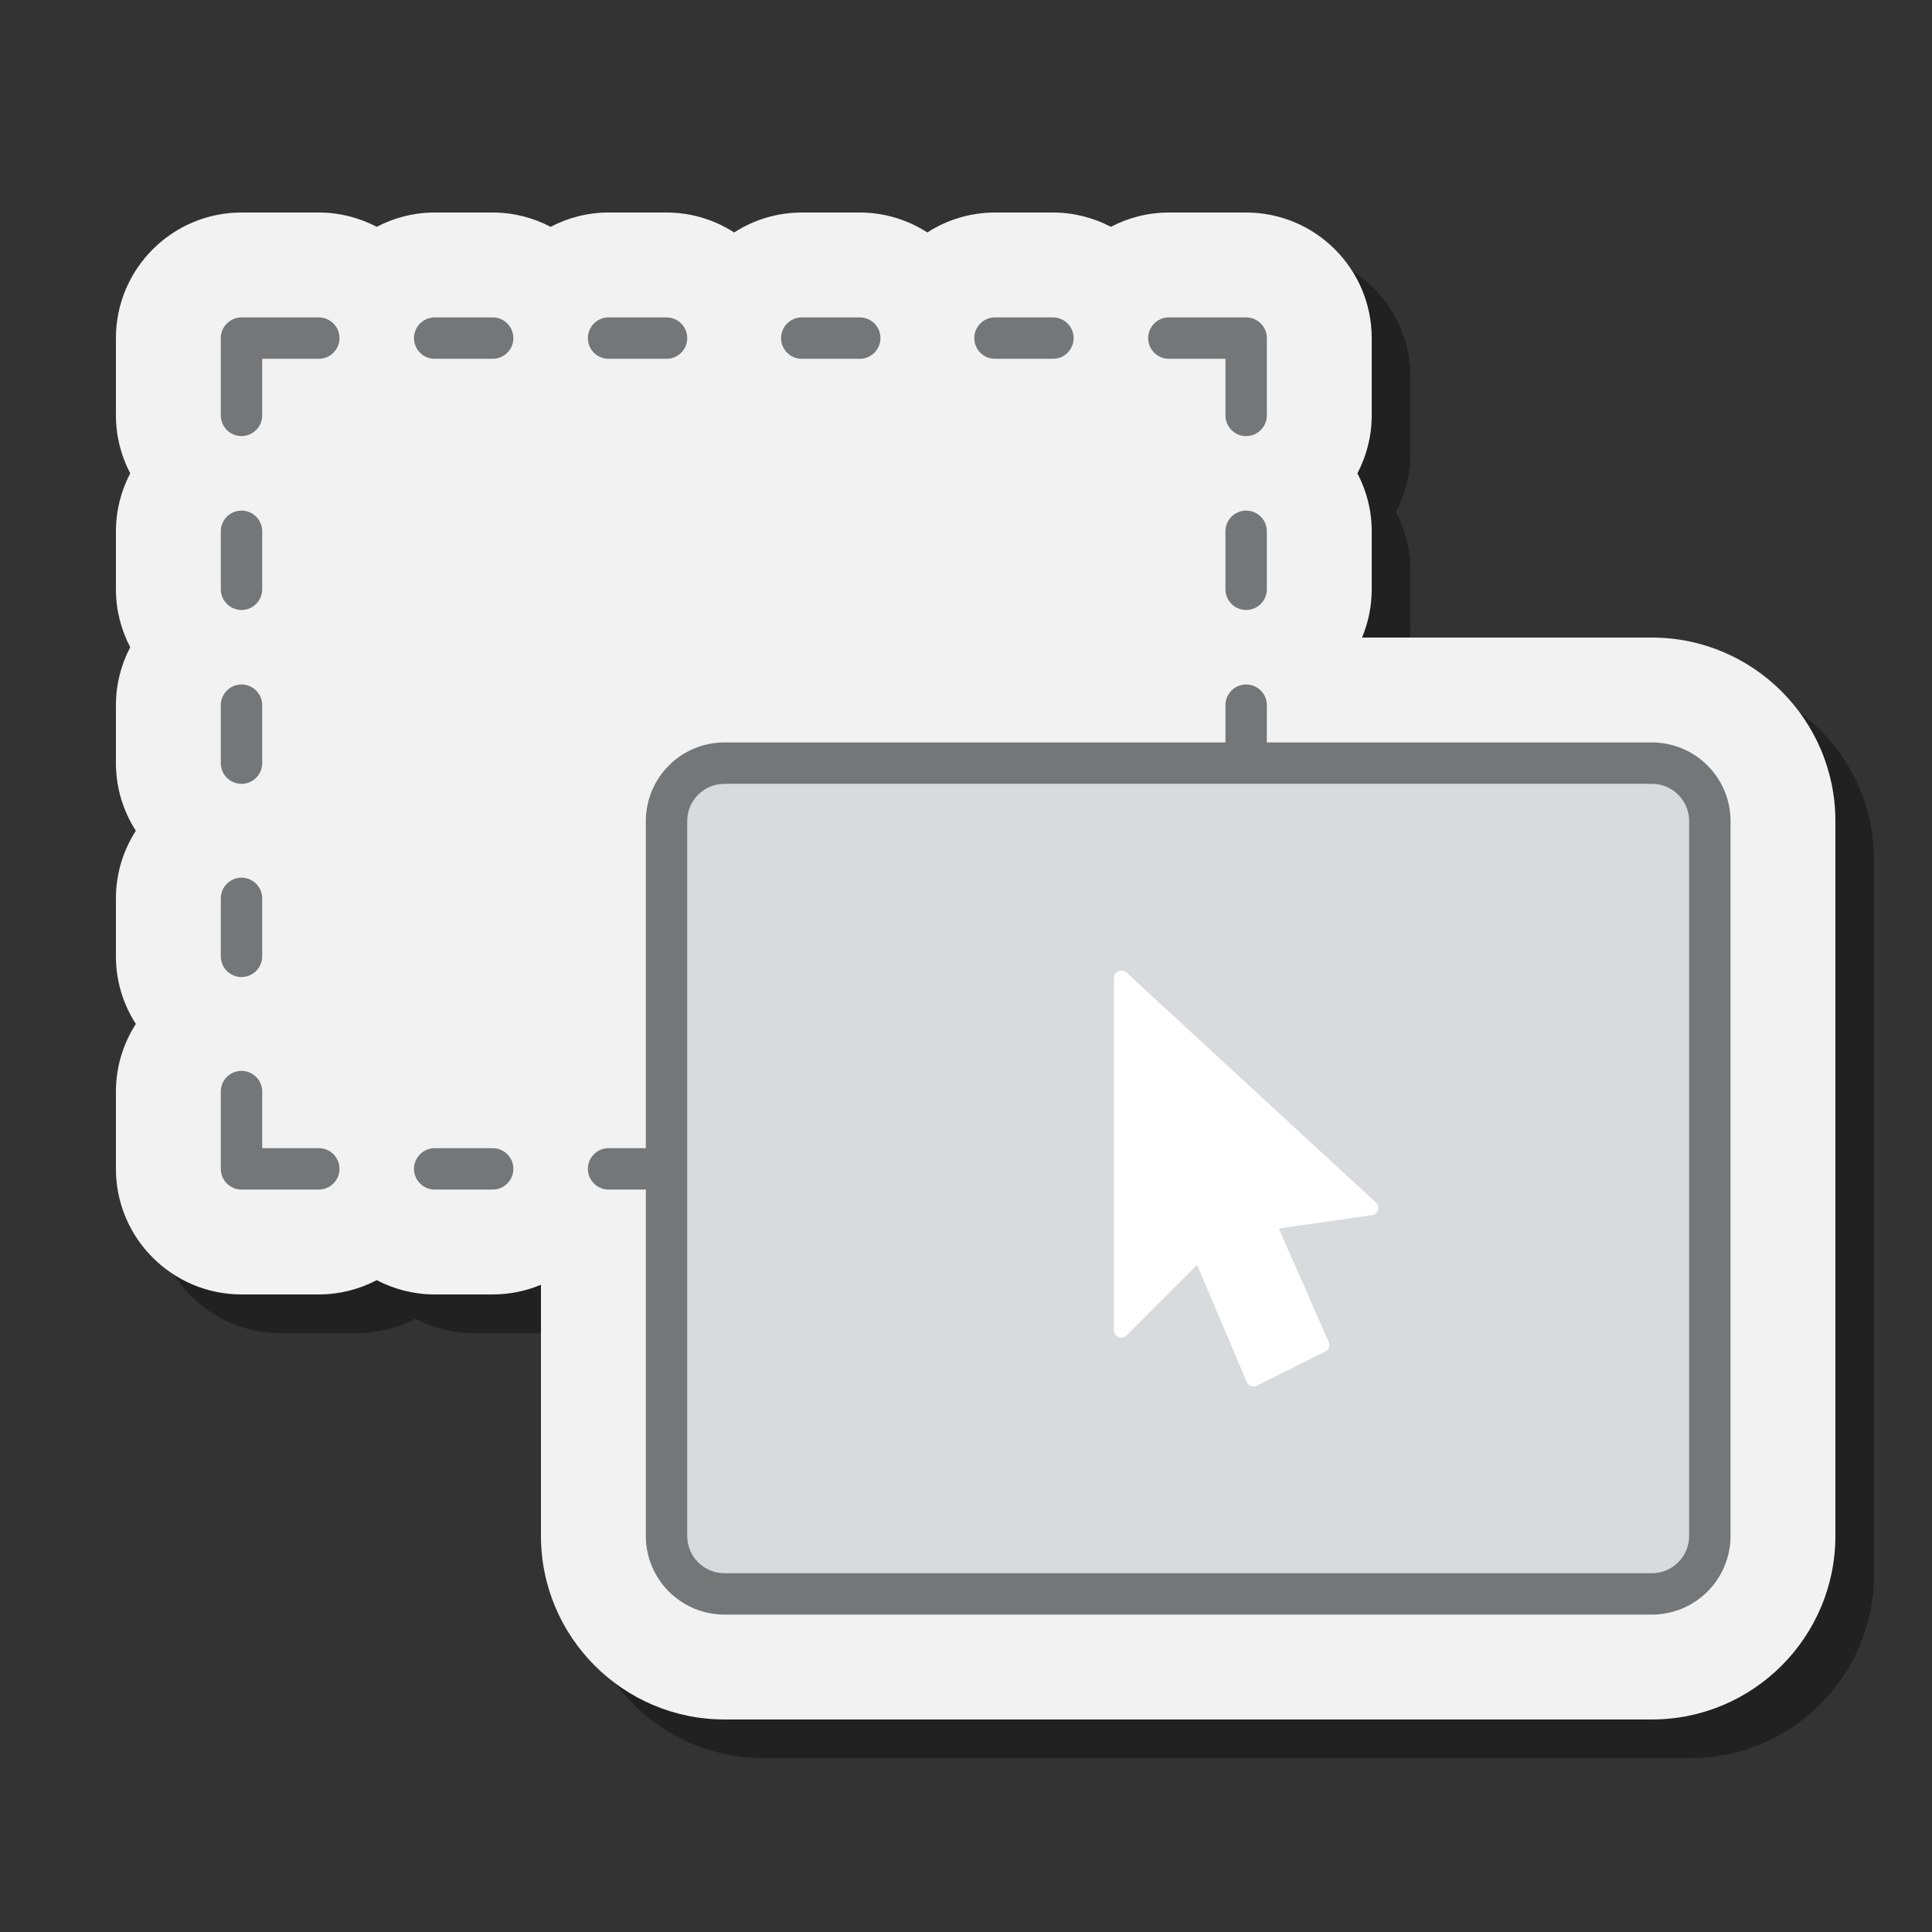 <svg width="70" height="70" viewBox="0 0 70 70" fill="none" xmlns="http://www.w3.org/2000/svg">
<rect x="0" y="0" width="70" height="70" fill="#333333" stroke="none"/>
<g style="mix-blend-mode:luminosity">
<path opacity="0.35" d="M61.25 24.5H50.749C50.975 23.961 51.1 23.37 51.1 22.75V20.65C51.1 19.892 50.911 19.179 50.583 18.55C50.911 17.921 51.1 17.208 51.1 16.45V13.65C51.1 11.141 49.059 9.1 46.55 9.1H43.75C42.992 9.1 42.279 9.289 41.65 9.618C41.021 9.289 40.308 9.1 39.55 9.1H37.45C36.548 9.1 35.708 9.367 35 9.822C34.292 9.367 33.452 9.1 32.55 9.1H30.45C29.548 9.1 28.708 9.367 28 9.822C27.292 9.367 26.452 9.1 25.55 9.1H23.45C22.692 9.1 21.979 9.289 21.35 9.618C20.721 9.289 20.008 9.1 19.25 9.1H17.15C16.392 9.1 15.679 9.289 15.05 9.618C14.421 9.289 13.708 9.1 12.95 9.1H10.15C7.641 9.1 5.6 11.141 5.6 13.65V16.45C5.6 17.208 5.789 17.921 6.118 18.55C5.789 19.179 5.6 19.892 5.6 20.65V22.75C5.6 23.508 5.789 24.221 6.118 24.85C5.789 25.479 5.6 26.192 5.6 26.95V29.05C5.6 29.952 5.867 30.792 6.322 31.5C5.867 32.208 5.6 33.048 5.6 33.95V36.05C5.6 36.952 5.867 37.792 6.322 38.5C5.867 39.208 5.6 40.048 5.6 40.95V43.75C5.6 46.259 7.641 48.3 10.15 48.3H12.95C13.708 48.3 14.421 48.111 15.05 47.782C15.679 48.111 16.392 48.3 17.15 48.3H19.25C19.87 48.3 20.461 48.175 21 47.949V57.05C21 60.717 23.983 63.7 27.65 63.7H61.25C64.917 63.7 67.9 60.717 67.9 57.05V31.15C67.9 27.483 64.917 24.5 61.25 24.5Z" fill="black"/>
<path d="M59.85 23.1H49.349C49.575 22.561 49.7 21.97 49.7 21.35V19.25C49.7 18.493 49.511 17.779 49.182 17.15C49.511 16.521 49.7 15.808 49.7 15.05V12.25C49.7 9.741 47.659 7.7 45.15 7.7H42.35C41.592 7.7 40.879 7.889 40.25 8.218C39.621 7.889 38.908 7.7 38.15 7.7H36.05C35.148 7.7 34.308 7.967 33.6 8.422C32.892 7.967 32.052 7.7 31.15 7.7H29.05C28.148 7.7 27.308 7.967 26.6 8.422C25.892 7.967 25.052 7.7 24.15 7.7H22.05C21.292 7.7 20.579 7.889 19.95 8.218C19.321 7.889 18.608 7.7 17.85 7.7H15.75C14.992 7.7 14.279 7.889 13.65 8.218C13.021 7.889 12.307 7.7 11.55 7.7H8.75C6.241 7.7 4.2 9.741 4.2 12.25V15.05C4.2 15.808 4.389 16.521 4.718 17.15C4.389 17.779 4.2 18.493 4.2 19.25V21.35C4.2 22.108 4.389 22.821 4.718 23.45C4.389 24.079 4.2 24.793 4.2 25.55V27.65C4.2 28.552 4.467 29.392 4.922 30.1C4.467 30.808 4.2 31.648 4.2 32.55V34.65C4.2 35.553 4.467 36.392 4.922 37.1C4.467 37.808 4.2 38.648 4.2 39.55V42.35C4.2 44.859 6.241 46.9 8.75 46.9H11.55C12.307 46.9 13.021 46.711 13.65 46.383C14.279 46.711 14.992 46.9 15.75 46.9H17.85C18.47 46.9 19.061 46.775 19.6 46.549V55.65C19.6 59.317 22.583 62.3 26.25 62.3H59.85C63.517 62.3 66.5 59.317 66.5 55.65V29.75C66.5 26.083 63.517 23.1 59.85 23.1Z" fill="#F2F2F2"/>
<path d="M8.75 15.05V12.25H11.55" stroke="#747678" stroke-width="1.5" stroke-miterlimit="10" stroke-linecap="round" stroke-linejoin="round"/>
<path d="M15.75 12.25H17.85" stroke="#747678" stroke-width="1.5" stroke-miterlimit="10" stroke-linecap="round" stroke-linejoin="round"/>
<path d="M45.15 15.05V12.25H42.35" stroke="#747678" stroke-width="1.5" stroke-miterlimit="10" stroke-linecap="round" stroke-linejoin="round"/>
<path d="M22.05 12.25H24.15" stroke="#747678" stroke-width="1.5" stroke-miterlimit="10" stroke-linecap="round" stroke-linejoin="round"/>
<path d="M29.05 12.25H31.15" stroke="#747678" stroke-width="1.5" stroke-miterlimit="10" stroke-linecap="round" stroke-linejoin="round"/>
<path d="M36.05 12.25H38.15" stroke="#747678" stroke-width="1.5" stroke-miterlimit="10" stroke-linecap="round" stroke-linejoin="round"/>
<path d="M29.05 42.35H31.15" stroke="#747678" stroke-width="1.5" stroke-miterlimit="10" stroke-linecap="round" stroke-linejoin="round"/>
<path d="M36.05 42.35H38.15" stroke="#747678" stroke-width="1.5" stroke-miterlimit="10" stroke-linecap="round" stroke-linejoin="round"/>
<path d="M15.75 42.35H17.85" stroke="#747678" stroke-width="1.5" stroke-miterlimit="10" stroke-linecap="round" stroke-linejoin="round"/>
<path d="M22.05 42.35H24.15" stroke="#747678" stroke-width="1.5" stroke-miterlimit="10" stroke-linecap="round" stroke-linejoin="round"/>
<path d="M45.15 19.25V21.35" stroke="#747678" stroke-width="1.5" stroke-miterlimit="10" stroke-linecap="round" stroke-linejoin="round"/>
<path d="M42.35 42.35H45.15V39.55" stroke="#747678" stroke-width="1.5" stroke-miterlimit="10" stroke-linecap="round" stroke-linejoin="round"/>
<path d="M45.15 25.55V27.65" stroke="#747678" stroke-width="1.5" stroke-miterlimit="10" stroke-linecap="round" stroke-linejoin="round"/>
<path d="M45.15 32.55V34.65" stroke="#747678" stroke-width="1.5" stroke-miterlimit="10" stroke-linecap="round" stroke-linejoin="round"/>
<path d="M8.75 19.25V21.35" stroke="#747678" stroke-width="1.5" stroke-miterlimit="10" stroke-linecap="round" stroke-linejoin="round"/>
<path d="M8.75 25.55V27.65" stroke="#747678" stroke-width="1.5" stroke-miterlimit="10" stroke-linecap="round" stroke-linejoin="round"/>
<path d="M8.75 39.55V42.35H11.55" stroke="#747678" stroke-width="1.5" stroke-miterlimit="10" stroke-linecap="round" stroke-linejoin="round"/>
<path d="M8.75 34.65V32.55" stroke="#747678" stroke-width="1.5" stroke-miterlimit="10" stroke-linecap="round" stroke-linejoin="round"/>
<path d="M59.85 57.75H26.25C25.09 57.75 24.15 56.81 24.15 55.65V29.75C24.15 28.59 25.09 27.65 26.25 27.65H59.85C61.01 27.65 61.95 28.59 61.95 29.75V55.65C61.95 56.81 61.01 57.75 59.85 57.75Z" fill="#D9DADE" stroke="#747678" stroke-width="1.5" stroke-miterlimit="10"/>
<path d="M45.416 50.237C45.385 50.237 45.354 50.232 45.324 50.221C45.255 50.195 45.2 50.142 45.171 50.075L43.374 45.828L40.816 48.386C40.74 48.462 40.626 48.485 40.526 48.443C40.426 48.402 40.362 48.305 40.362 48.198V35.429C40.362 35.323 40.424 35.228 40.521 35.185C40.617 35.143 40.73 35.162 40.808 35.233L49.853 43.569C49.928 43.638 49.957 43.745 49.926 43.843C49.896 43.941 49.812 44.013 49.71 44.027L46.333 44.51L48.142 48.623C48.2 48.752 48.145 48.904 48.018 48.968L45.535 50.209C45.498 50.228 45.457 50.237 45.416 50.237Z" fill="white"/>
</g>
</svg>
